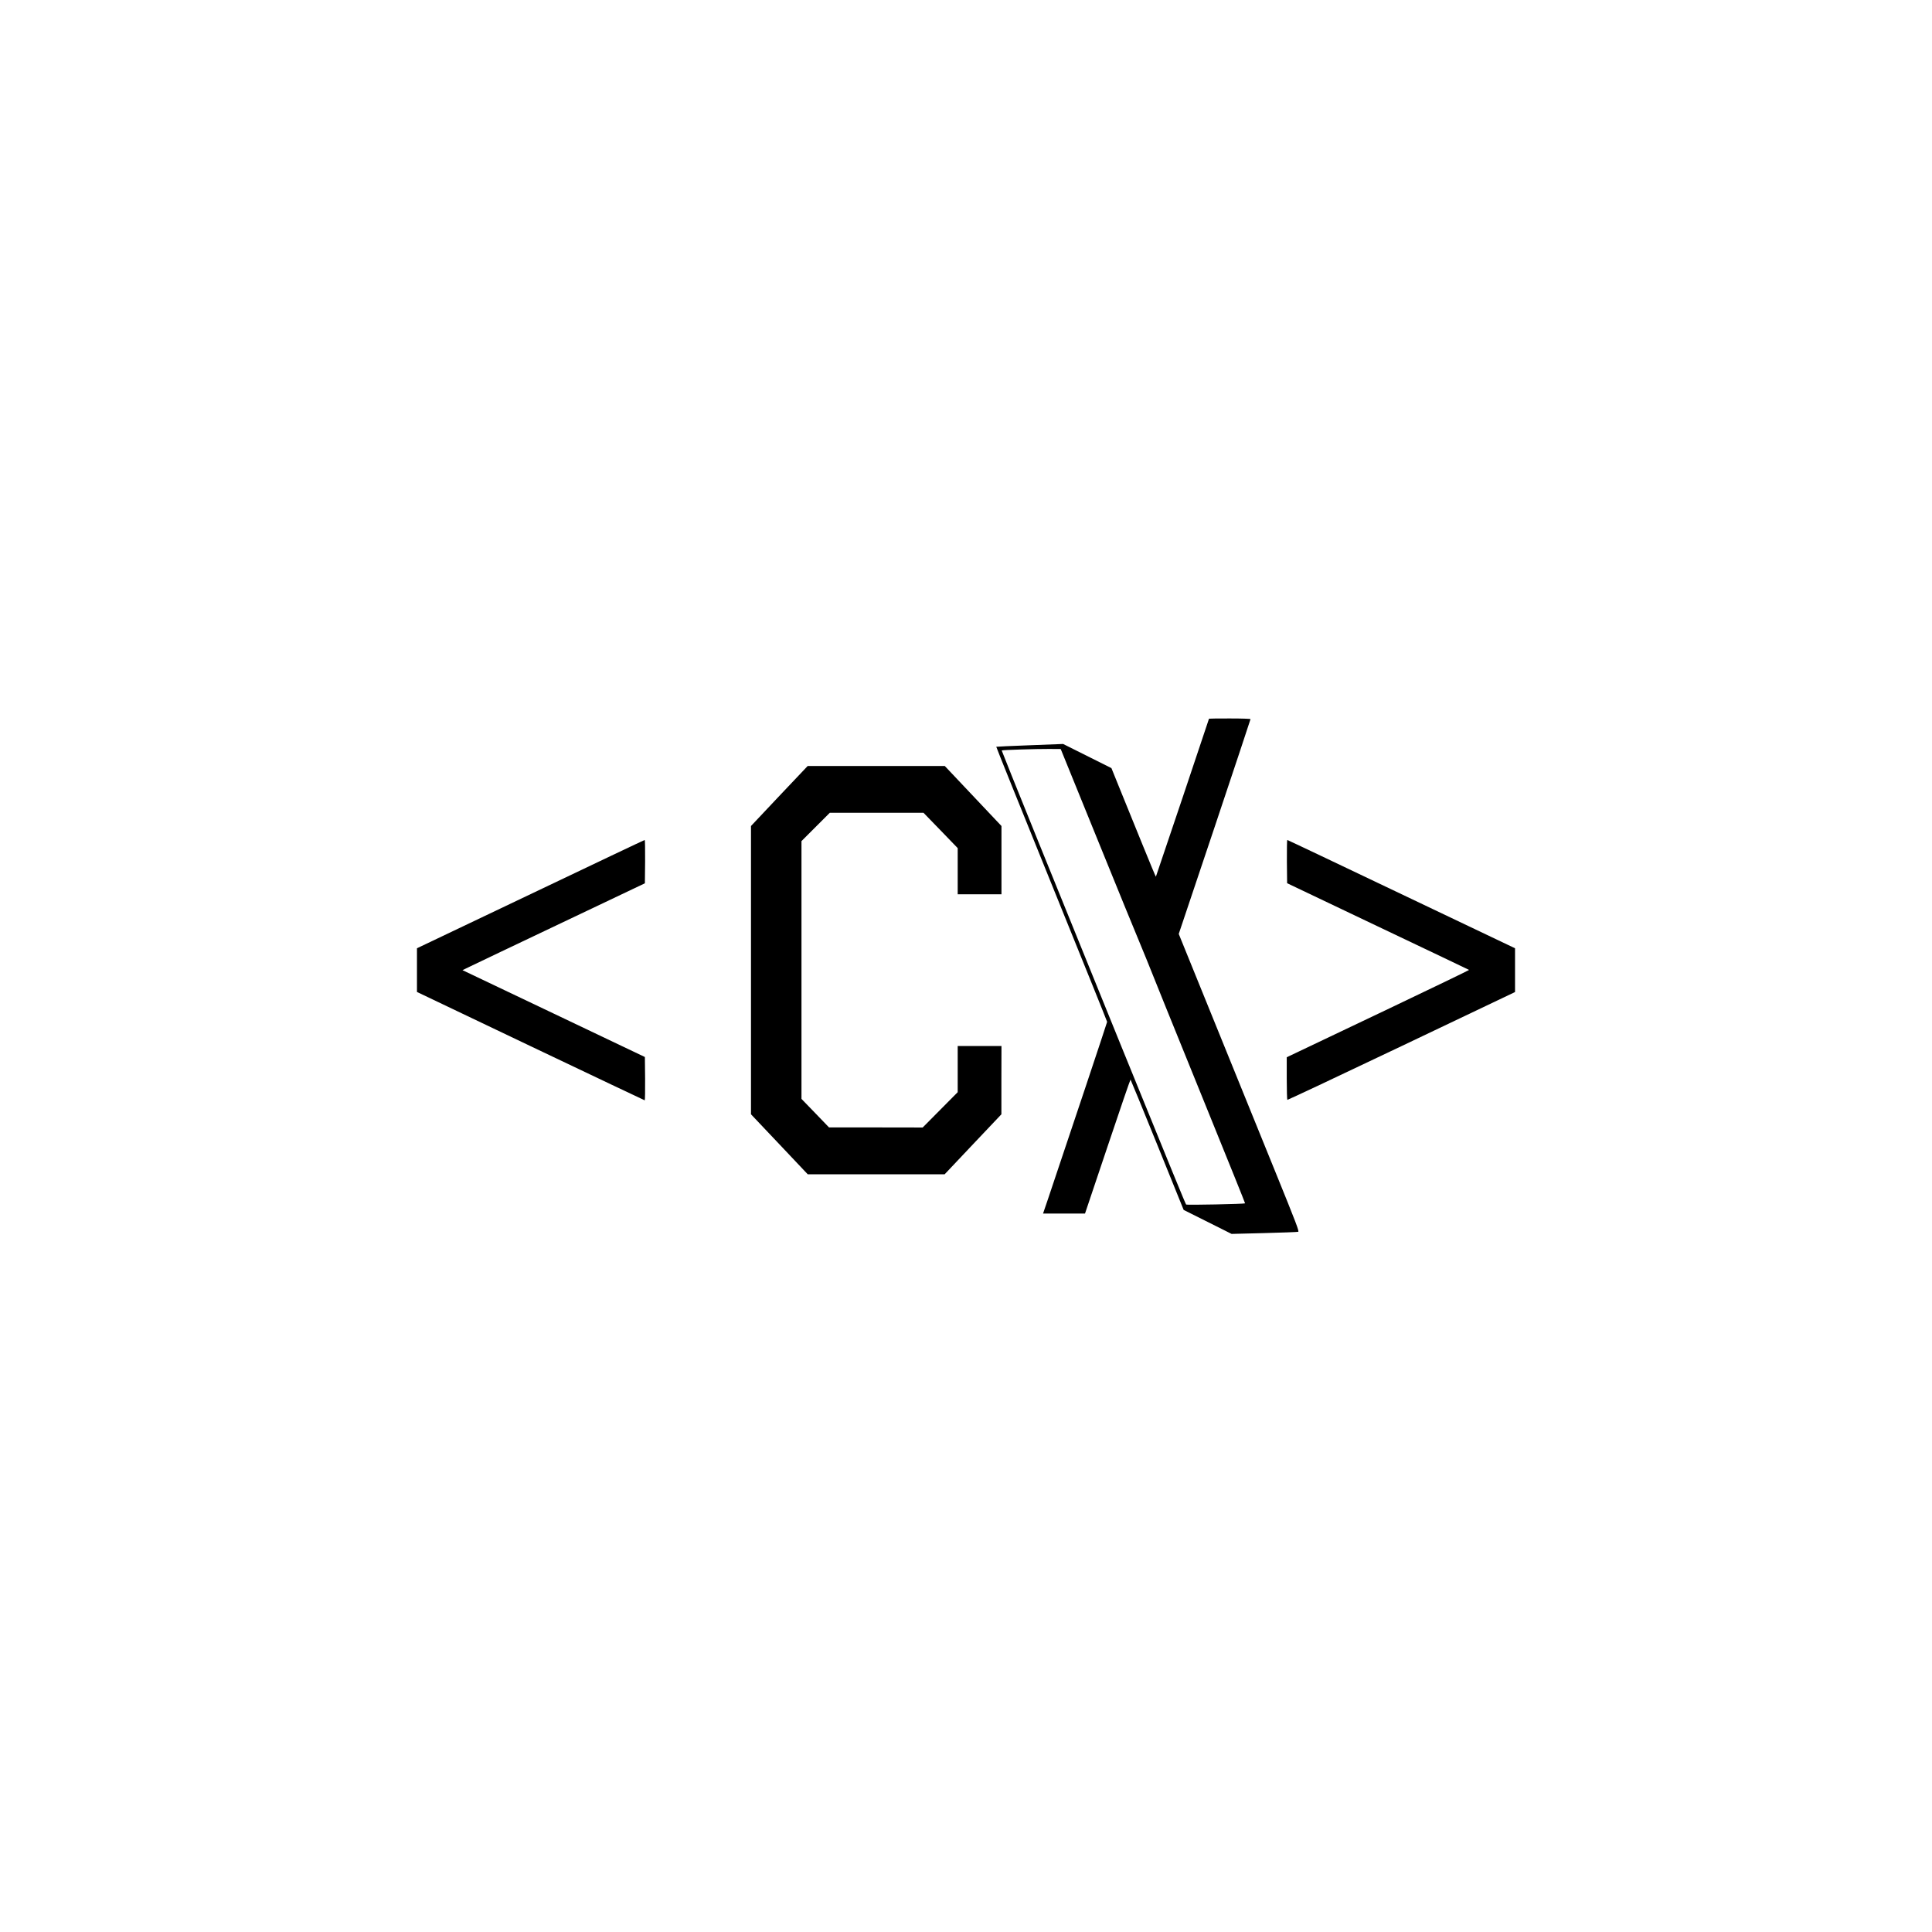 <?xml version="1.0" standalone="no"?>
<!DOCTYPE svg PUBLIC "-//W3C//DTD SVG 20010904//EN"
 "http://www.w3.org/TR/2001/REC-SVG-20010904/DTD/svg10.dtd">
<svg version="1.0" xmlns="http://www.w3.org/2000/svg"
 width="2560pt" height="2560pt" viewBox="0 0 2560 2560"
 preserveAspectRatio="xMidYMid meet">

<g transform="translate(0,2560) scale(0.1,-0.1)"
fill="#000000" stroke="none">
<path d="M16020 16077 c0 -6 -701 -2091 -704 -2094 -2 -2 -83 193 -181 434
-97 241 -229 565 -293 721 l-115 284 -320 160 -320 160 -441 -17 c-243 -9
-443 -18 -445 -20 -2 -3 328 -821 733 -1820 405 -998 736 -1819 736 -1825 0
-9 -500 -1507 -785 -2352 l-64 -188 278 0 278 0 299 889 c164 490 301 888 304
886 3 -2 163 -391 355 -865 l349 -862 318 -159 317 -159 433 11 c238 6 441 14
450 17 15 6 -27 115 -308 807 -178 440 -538 1327 -800 1970 l-475 1170 476
1418 c261 780 475 1423 475 1428 0 5 -112 9 -275 9 -151 0 -275 -1 -275 -3z
m-1473 -1612 c270 -665 505 -1239 521 -1275 27 -61 187 -455 375 -925 46 -115
303 -749 571 -1408 268 -660 486 -1200 484 -1202 -9 -9 -773 -24 -781 -16 -9
9 -179 425 -875 2136 -796 1959 -1572 3878 -1569 3881 6 7 465 21 627 20 l155
-1 492 -1210z"/>
<path d="M10326 15053 l-375 -398 0 -1910 0 -1910 376 -397 376 -398 907 0
907 0 376 398 376 397 0 453 1 452 -290 0 -290 0 0 -306 0 -306 -232 -234
-232 -234 -620 1 -621 0 -182 189 -183 189 0 1708 0 1708 188 188 187 187 621
0 621 0 227 -234 226 -234 0 -306 0 -306 290 0 290 0 0 453 0 452 -376 398
-375 397 -909 0 -908 0 -376 -397z"/>
<path d="M7030 13752 l-1505 -717 0 -290 0 -289 1505 -718 c828 -394 1508
-717 1513 -718 4 0 6 129 5 287 l-3 287 -1209 576 -1208 575 108 52 c60 29
604 289 1209 576 l1100 523 3 287 c1 158 -1 287 -5 287 -5 0 -685 -323 -1513
-718z"/>
<path d="M17052 14183 l3 -286 1203 -573 c662 -314 1205 -574 1208 -576 2 -3
-469 -230 -1048 -506 -579 -275 -1124 -535 -1210 -576 l-158 -75 0 -280 c0
-154 4 -282 8 -285 4 -2 685 318 1512 712 l1505 717 0 290 0 290 -1505 717
c-828 395 -1508 718 -1513 718 -4 0 -6 -129 -5 -287z"/>
</g>
</svg>

